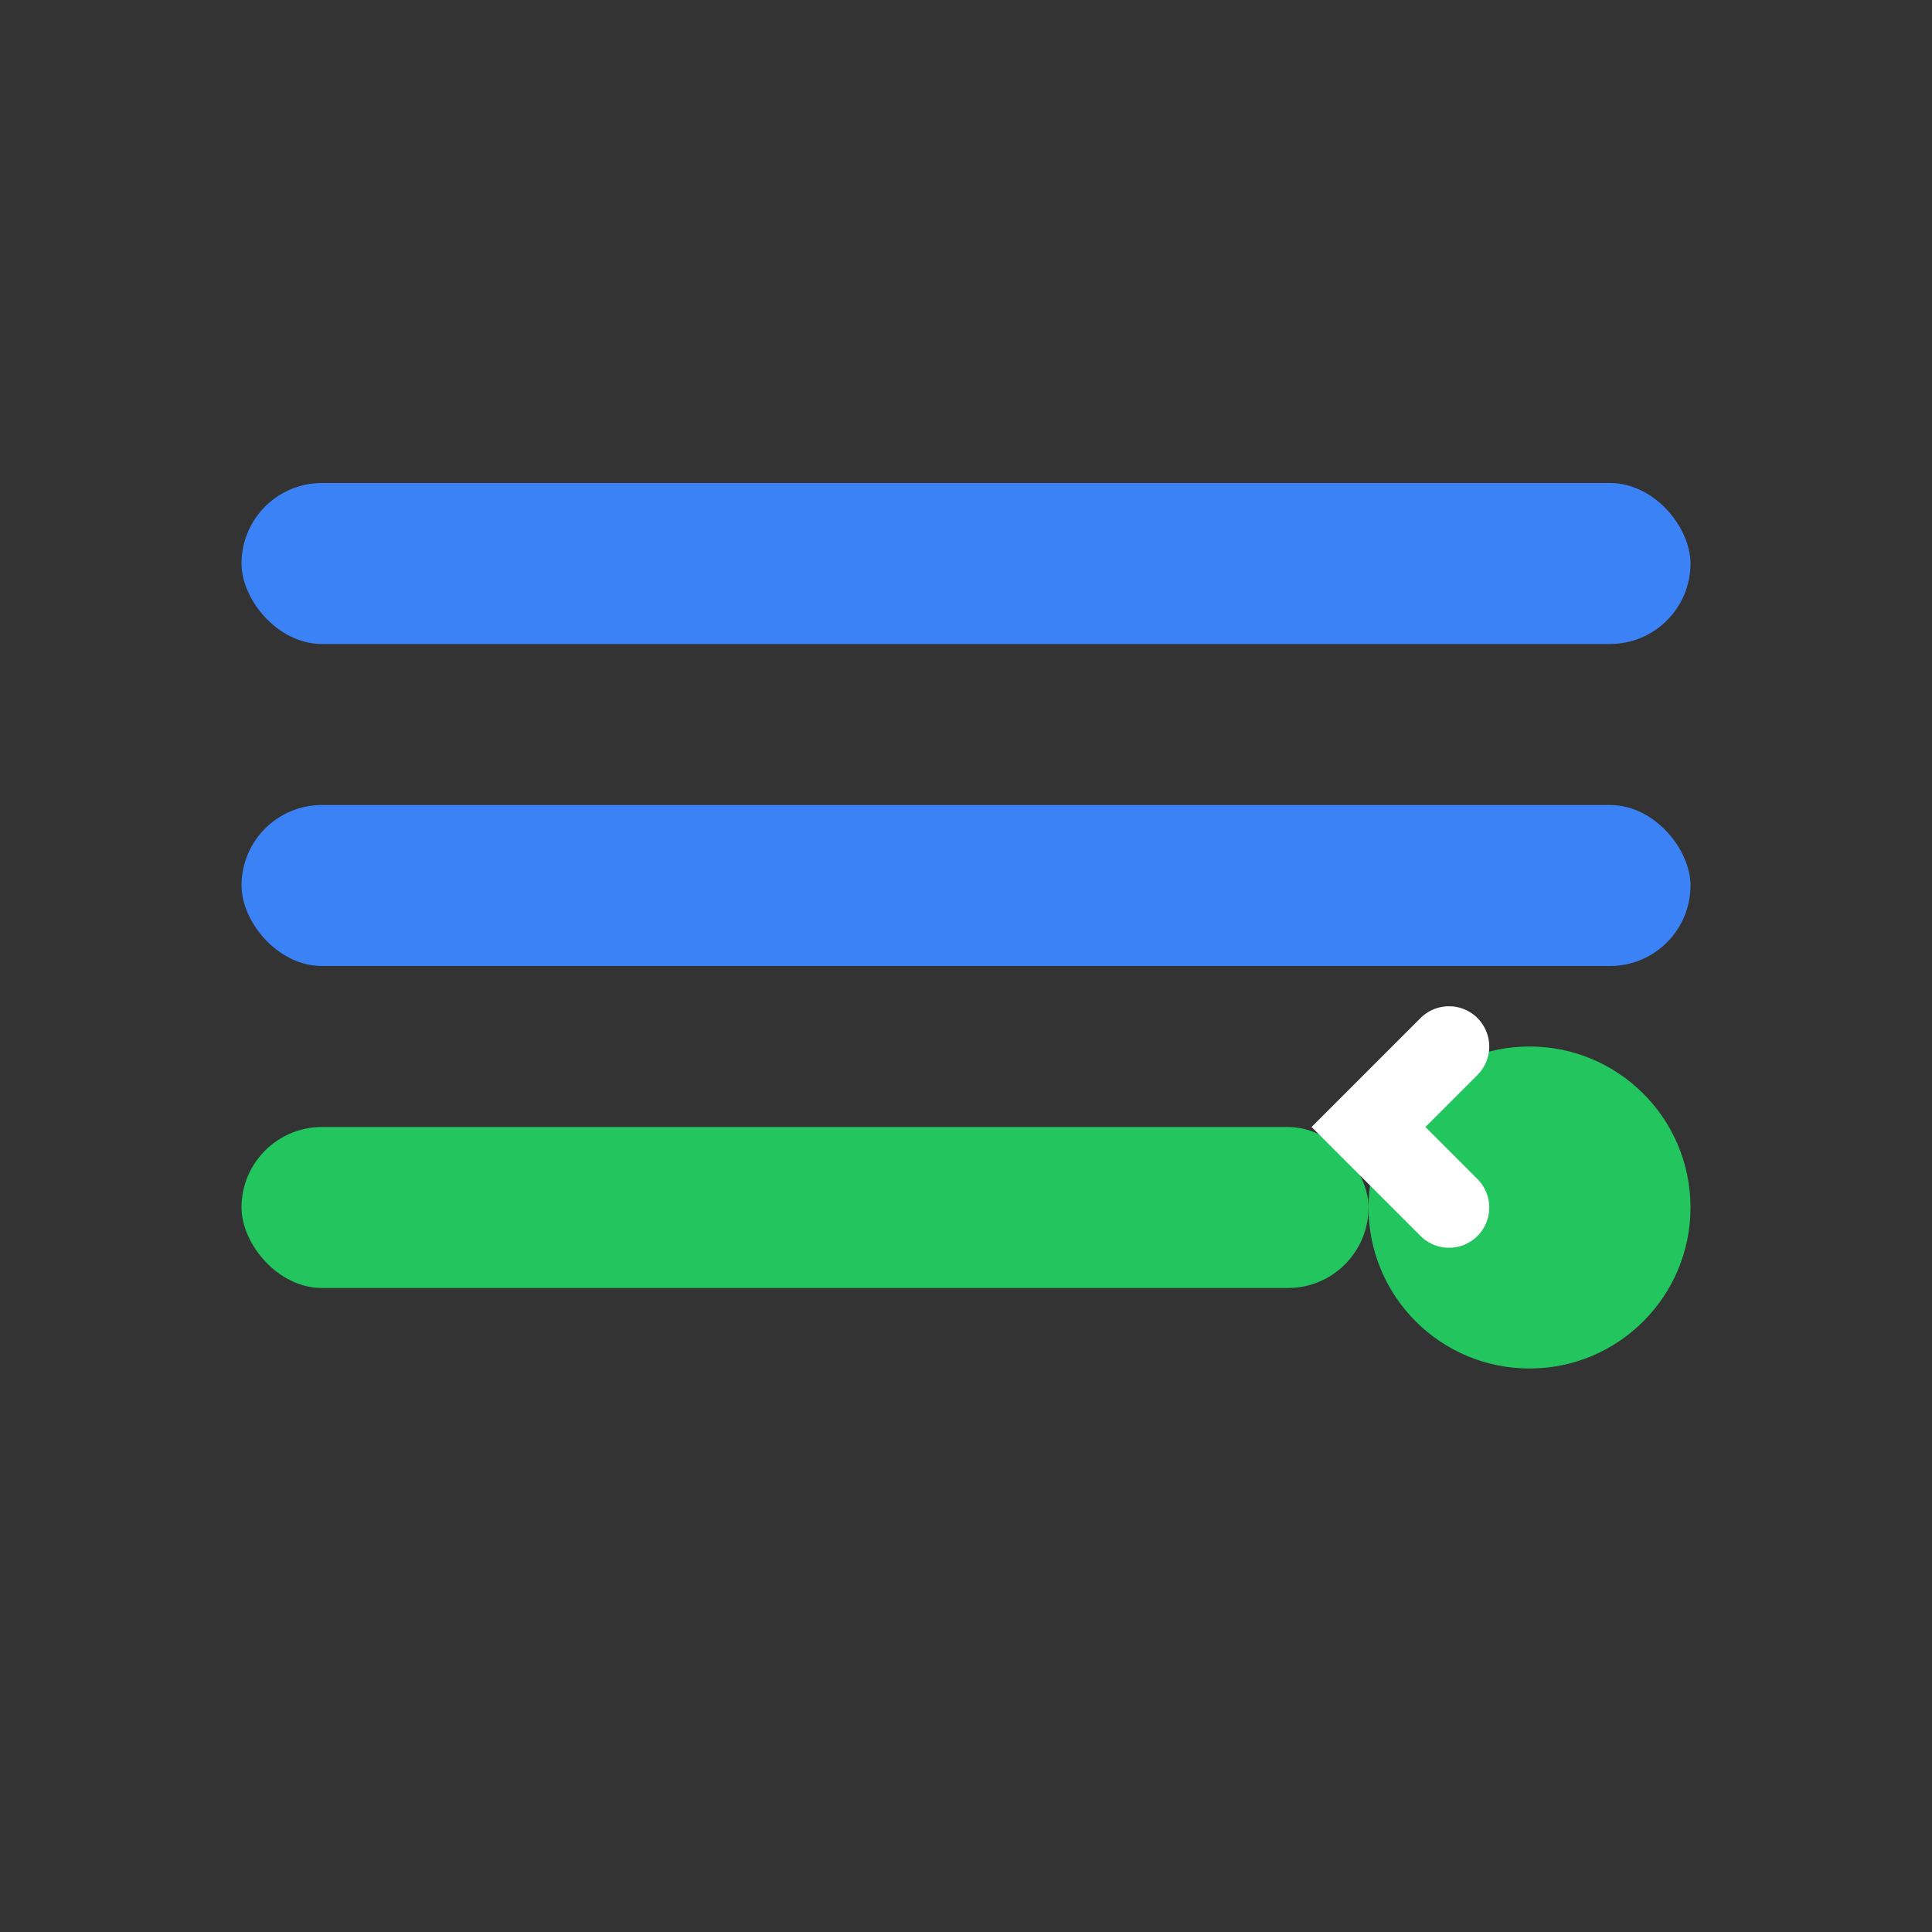 <!-- Simple SVG icon for the Tekton Tasks component -->
<svg width="24" height="24" viewBox="0 0 24 24" fill="none" xmlns="http://www.w3.org/2000/svg">
  <rect x="0" y="0" width="24" height="24" fill="#333333" stroke="none"/>
  <rect x="3" y="6" width="18" height="2" rx="1" fill="#3b82f6"/>
  <rect x="3" y="10" width="18" height="2" rx="1" fill="#3b82f6"/>
  <rect x="3" y="14" width="14" height="2" rx="1" fill="#22c55e"/>
  <circle cx="19" cy="15" r="2" fill="#22c55e"/>
  <path d="M18 15l-1-1 1-1" stroke="white" stroke-width="1" fill="none" stroke-linecap="round"/>
</svg>
